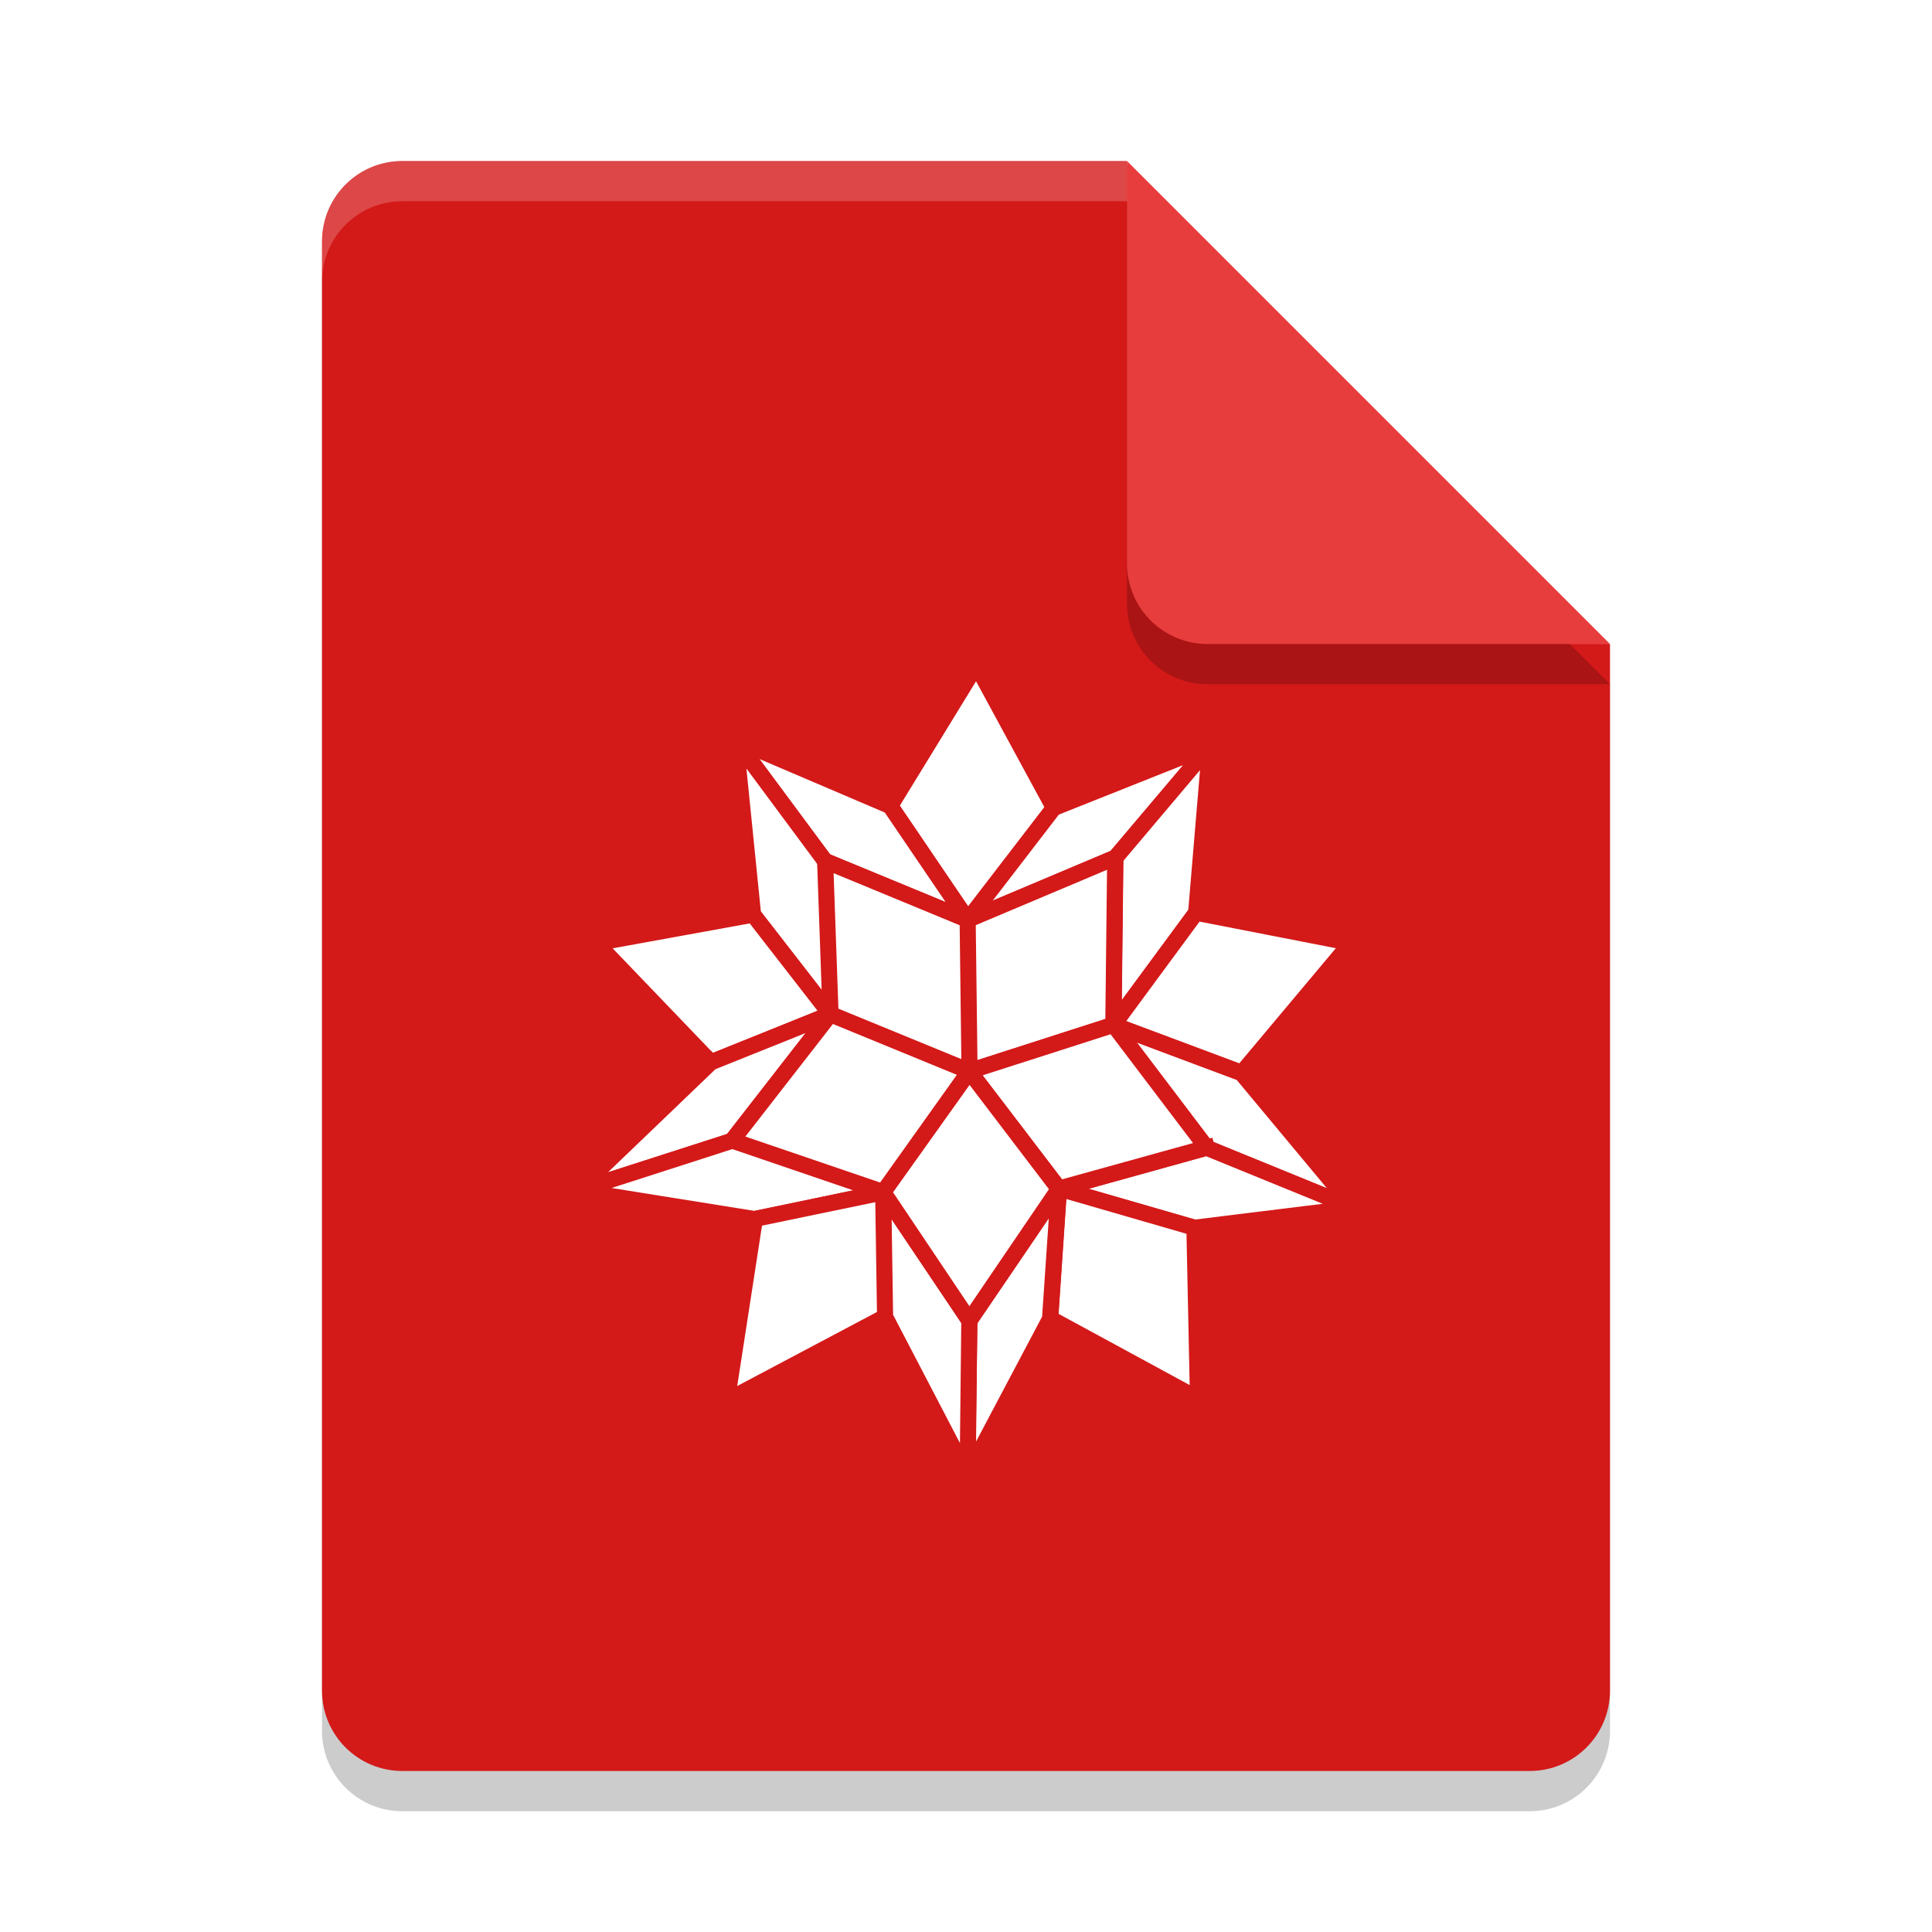 <?xml version="1.0" encoding="UTF-8" standalone="no"?>
<svg
   xmlns:dc="http://purl.org/dc/elements/1.1/"
   xmlns:cc="http://creativecommons.org/ns#"
   xmlns:rdf="http://www.w3.org/1999/02/22-rdf-syntax-ns#"
   xmlns:svg="http://www.w3.org/2000/svg"
   xmlns="http://www.w3.org/2000/svg"
   xmlns:sodipodi="http://sodipodi.sourceforge.net/DTD/sodipodi-0.dtd"
   xmlns:inkscape="http://www.inkscape.org/namespaces/inkscape"
   width="48"
   height="48"
   version="1"
   id="svg24"
   sodipodi:docname="application-mathematica.svg"
   inkscape:version="0.92.2 2405546, 2018-03-11">
  <sodipodi:namedview
     pagecolor="#ffffff"
     bordercolor="#666666"
     borderopacity="1"
     objecttolerance="10"
     gridtolerance="10"
     guidetolerance="10"
     inkscape:pageopacity="0"
     inkscape:pageshadow="2"
     inkscape:window-width="1366"
     inkscape:window-height="690"
     id="namedview26"
     showgrid="false"
     inkscape:zoom="4.9166667"
     inkscape:cx="-0.61016949"
     inkscape:cy="24"
     inkscape:window-x="0"
     inkscape:window-y="0"
     inkscape:window-maximized="1"
     inkscape:current-layer="svg24" />
  <defs
     id="defs8">
    <clipPath
       id="clipPath4266-4"
       clipPathUnits="userSpaceOnUse">
      <path
         fill="#fff"
         d="m146 240c-1.108 0-2 0.892-2 2v36c0 1.108 0.892 2 2 2h28c1.108 0 2-0.892 2-2v-26l-12-12h-18z"
         id="path2" />
    </clipPath>
    <filter
       id="filter4987"
       width="1.26"
       height="1.223"
       x="-.13"
       y="-.11">
      <feGaussianBlur
         stdDeviation=".65"
         id="feGaussianBlur5" />
    </filter>
  </defs>
  <path
     style="opacity:0.2"
     d="M 10,5 C 8.892,5 8,5.892 8,7 v 36 c 0,1.108 0.892,2 2,2 h 28 c 1.108,0 2,-0.892 2,-2 V 17 L 29,16 28,5 Z"
     id="path10" />
  <path
     opacity=".1"
     d="m163.22 242.45v11c0 1.105 0.895 2 2 2h10l-1-1-10-9z"
     clip-path="url(#clipPath4266-4)"
     filter="url(#filter4987)"
     transform="translate(-135.61 -237.72)"
     id="path12" />
  <path
     fill="#e4e4e4"
     d="m10 4c-1.108 0-2 0.892-2 2v36c0 1.108 0.892 2 2 2h28c1.108 0 2-0.892 2-2v-26l-11-1-1-11z"
     id="path14"
     style="fill:#d41919;fill-opacity:1" />
  <path
     fill="#fff"
     opacity=".2"
     d="m10 4c-1.108 0-2 0.892-2 2v1c0-1.108 0.892-2 2-2h18l11 11h1l-12-12z"
     id="path16" />
  <path
     style="opacity:0.2"
     d="m 28,5 v 10 c 0,1.105 0.895,2 2,2 h 10 z"
     id="path18" />
  <path
     fill="#fafafa"
     d="m28 4v10c0 1.105 0.895 2 2 2h10l-12-12z"
     id="path20"
     style="fill:#e83d3d;fill-opacity:1" />
  <g
     transform="matrix(1.333,0,0,1.333,2.1358308e-6,-3.4)"
     id="g897">
    <path
       inkscape:connector-curvature="0"
       id="path21"
       transform="matrix(0.75,0,0,0.75,0.024,-1.065)"
       d="m 26.156,24.893 -1.922,-3.542 -2.141,3.495 1.922,2.833"
       style="fill:#ffffff;stroke:#d41919;stroke-width:0.4;stroke-linecap:square;stroke-linejoin:round" />
    <path
       inkscape:connector-curvature="0"
       id="path23"
       transform="matrix(0.75,0,0,0.75,0.024,-1.065)"
       d="m 26.156,24.899 -2.141,2.786 3.667,-1.547 2.359,-2.786 z m 0,0"
       style="fill:#ffffff;stroke:#d41919;stroke-width:0.4;stroke-linecap:square;stroke-linejoin:round" />
    <path
       inkscape:connector-curvature="0"
       id="path25"
       transform="matrix(0.75,0,0,0.75,0.024,-1.065)"
       d="m 27.687,26.138 -0.047,4.156 2.052,-2.781 0.349,-4.161 z m 0,0"
       style="fill:#ffffff;stroke:#d41919;stroke-width:0.4;stroke-linecap:square;stroke-linejoin:round" />
    <path
       inkscape:connector-curvature="0"
       id="path27"
       transform="matrix(0.75,0,0,0.75,0.024,-1.065)"
       d="m 27.64,30.289 3.188,1.193 2.708,-3.229 -3.844,-0.75 z m 0,0"
       style="fill:#ffffff;stroke:#d41919;stroke-width:0.4;stroke-linecap:square;stroke-linejoin:round" />
    <path
       inkscape:connector-curvature="0"
       id="path29"
       transform="matrix(0.75,0,0,0.75,0.024,-1.065)"
       d="m 30.823,31.492 -3.188,-1.193 2.318,3.052 3.667,1.5 -2.797,-3.359"
       style="fill:#ffffff;fill-rule:evenodd;stroke:#d41919;stroke-width:0.4" />
    <path
       inkscape:connector-curvature="0"
       id="path31"
       transform="matrix(0.75,0,0,0.75,0.024,-1.065)"
       d="m 29.958,33.341 -3.672,1.021 3.365,0.969 3.974,-0.49 -3.677,-1.5 m 0,0.005"
       style="fill:#ffffff;stroke:#d41919;stroke-width:0.4;stroke-linecap:square;stroke-linejoin:round" />
    <path
       inkscape:connector-curvature="0"
       id="path33"
       transform="matrix(0.75,0,0,0.75,0.024,-1.065)"
       d="m 29.651,35.331 -3.365,-0.974 -0.219,3.229 3.672,1.995 -0.089,-4.25"
       style="fill:#ffffff;fill-rule:evenodd;stroke:#d41919;stroke-width:0.4;stroke-linecap:square;stroke-linejoin:round" />
    <path
       inkscape:connector-curvature="0"
       id="path35"
       transform="matrix(0.75,0,0,0.75,0.024,-1.065)"
       d="m 24.057,37.638 -0.052,3.849 2.057,-3.891 0.219,-3.229 m -2.229,3.271"
       style="fill:#ffffff;stroke:#d41919;stroke-width:0.4;stroke-linecap:square;stroke-linejoin:round" />
    <path
       inkscape:connector-curvature="0"
       id="path37"
       transform="matrix(0.75,0,0,0.75,0.024,-1.065)"
       d="m 22.088,24.852 -3.844,-1.641 2.229,3.01 3.536,1.458 z m 0,0"
       style="fill:#ffffff;stroke:#d41919;stroke-width:0.4;stroke-linecap:square;stroke-linejoin:round" />
    <path
       inkscape:connector-curvature="0"
       id="path39"
       transform="matrix(0.75,0,0,0.75,0.024,-1.065)"
       d="m 20.474,26.222 -2.229,-3.005 0.438,4.333 1.922,2.479 m -0.13,-3.807"
       style="fill:#ffffff;stroke:#d41919;stroke-width:0.4;stroke-linecap:square;stroke-linejoin:round" />
    <path
       inkscape:connector-curvature="0"
       id="path41"
       transform="matrix(0.75,0,0,0.75,0.024,-1.065)"
       d="m 18.682,27.55 -3.891,0.708 2.844,2.964 2.969,-1.198 z m 0,0"
       style="fill:#ffffff;stroke:#d41919;stroke-width:0.4;stroke-linecap:square;stroke-linejoin:round" />
    <path
       inkscape:connector-curvature="0"
       id="path43"
       transform="matrix(0.75,0,0,0.75,0.024,-1.065)"
       d="m 17.635,31.222 -3.323,3.188 3.844,-1.234 2.448,-3.146 -2.974,1.193 m 0,0"
       style="fill:#ffffff;stroke:#d41919;stroke-width:0.4;stroke-linecap:square;stroke-linejoin:round" />
    <path
       inkscape:connector-curvature="0"
       id="path45"
       transform="matrix(0.75,0,0,0.75,0.024,-1.065)"
       d="m 18.161,33.169 -3.849,1.24 4.417,0.708 3.188,-0.667 m -3.755,-1.281"
       style="fill:#ffffff;stroke:#d41919;stroke-width:0.4;stroke-linecap:square;stroke-linejoin:round" />
    <path
       inkscape:connector-curvature="0"
       id="path47"
       transform="matrix(0.75,0,0,0.75,0.024,-1.065)"
       d="m 21.916,34.451 -3.188,0.661 -0.698,4.516 3.932,-2.083 m -0.047,-3.094"
       style="fill:#ffffff;stroke:#d41919;stroke-width:0.4;stroke-linecap:square;stroke-linejoin:round" />
    <path
       inkscape:connector-curvature="0"
       id="path49"
       transform="matrix(0.75,0,0,0.75,0.024,-1.065)"
       d="m 21.916,34.451 0.047,3.094 2.052,3.938 0.042,-3.849 -2.141,-3.188"
       style="fill:#ffffff;fill-rule:evenodd;stroke:#d41919;stroke-width:0.4;stroke-linecap:square;stroke-linejoin:round" />
    <path
       inkscape:connector-curvature="0"
       id="path51"
       transform="matrix(0.75,0,0,0.75,0.024,-1.065)"
       d="m 24.057,31.44 3.578,-1.151 0.047,-4.156 -3.667,1.547 m 0.042,3.76"
       style="fill:#ffffff;stroke:#d41919;stroke-width:0.4;stroke-linecap:square;stroke-linejoin:round" />
    <path
       inkscape:connector-curvature="0"
       id="path53"
       transform="matrix(0.75,0,0,0.75,0.024,-1.065)"
       d="m 27.64,30.289 -3.583,1.151 2.229,2.917 3.667,-1.016 z m 0,0"
       style="fill:#ffffff;stroke:#d41919;stroke-width:0.4;stroke-linecap:square;stroke-linejoin:round" />
    <path
       inkscape:connector-curvature="0"
       id="path55"
       transform="matrix(0.75,0,0,0.75,0.024,-1.065)"
       d="m 24.062,31.446 -2.146,3.005 2.146,3.188 2.224,-3.271 -2.224,-2.917"
       style="fill:#ffffff;fill-rule:evenodd;stroke:#d41919;stroke-width:0.4" />
    <path
       inkscape:connector-curvature="0"
       id="path57"
       transform="matrix(0.75,0,0,0.75,0.024,-1.065)"
       d="m 24.057,31.44 -2.141,3.005 2.141,3.193 2.224,-3.271 -2.224,-2.922 m 0,-0.005"
       style="fill:#ffffff;stroke:#d41919;stroke-width:0.4;stroke-linecap:square;stroke-linejoin:round" />
    <path
       inkscape:connector-curvature="0"
       id="path59"
       transform="matrix(0.75,0,0,0.75,0.024,-1.065)"
       d="m 18.161,33.164 3.755,1.281 2.141,-3.005 -3.453,-1.417 -2.443,3.141"
       style="fill:#ffffff;fill-rule:evenodd;stroke:#d41919;stroke-width:0.4" />
    <path
       inkscape:connector-curvature="0"
       id="path61"
       transform="matrix(0.75,0,0,0.75,0.024,-1.065)"
       d="m 24.062,31.446 -0.047,-3.766 -3.542,-1.464 0.135,3.807 3.453,1.417"
       style="fill:#ffffff;fill-rule:evenodd;stroke:#d41919;stroke-width:0.4" />
  </g>
</svg>
